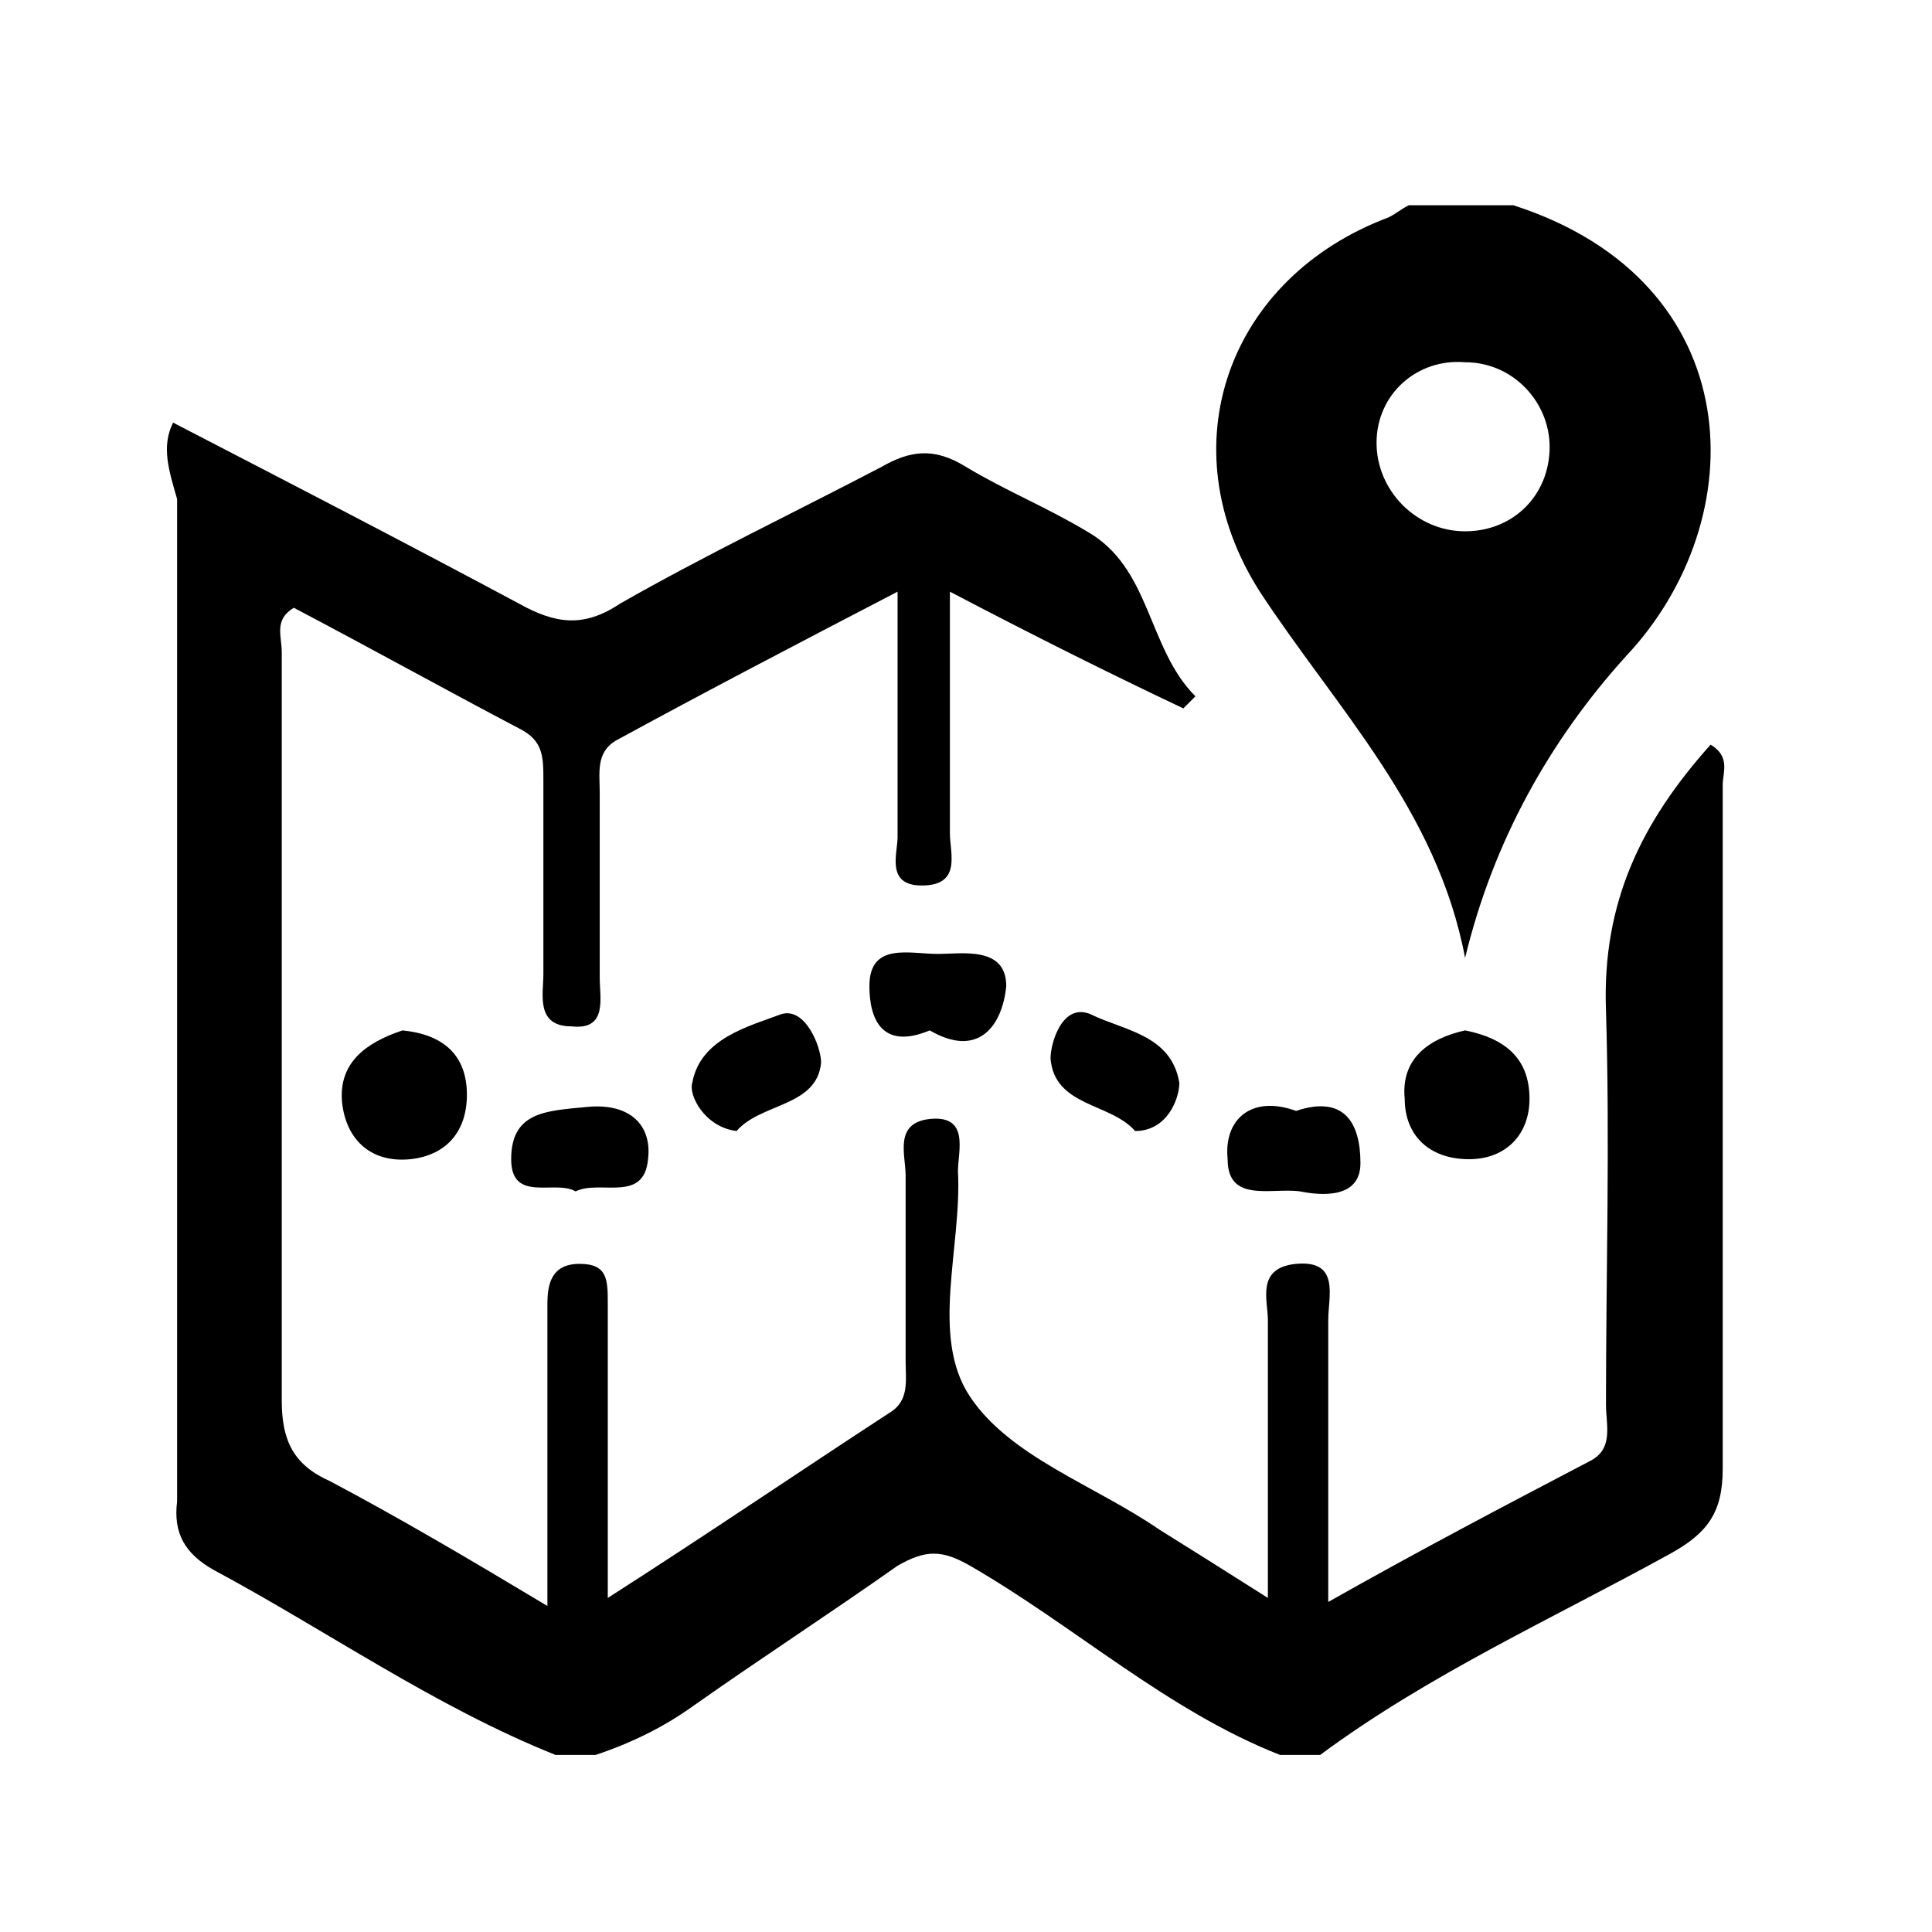 <?xml version="1.0" encoding="utf-8"?>
<!-- Generator: Adobe Illustrator 18.1.0, SVG Export Plug-In . SVG Version: 6.00 Build 0)  -->
<svg version="1.1" id="Layer_1" xmlns="http://www.w3.org/2000/svg" xmlns:xlink="http://www.w3.org/1999/xlink" x="0px" y="0px"
	 viewBox="0 0 48 48" enable-background="new 0 0 48 48" xml:space="preserve">
<g>
	<path d="M4.3,10.5c2.9,1.5,5.8,3,8.6,4.5c0.9,0.5,1.6,0.6,2.5,0c2.1-1.2,4.4-2.3,6.5-3.4c0.7-0.4,1.3-0.5,2.1,0c1,0.6,2,1,3,1.6
		c1.6,0.9,1.5,2.9,2.7,4.1c-0.1,0.1-0.2,0.2-0.3,0.3c-1.9-0.9-3.7-1.8-5.8-2.9c0,2.2,0,4.1,0,6c0,0.5,0.3,1.3-0.7,1.3
		c-0.9,0-0.6-0.8-0.6-1.2c0-1.9,0-3.8,0-6.1c-2.5,1.3-4.8,2.5-7,3.7c-0.5,0.3-0.4,0.8-0.4,1.3c0,1.5,0,3.1,0,4.6
		c0,0.5,0.2,1.3-0.7,1.2c-0.9,0-0.7-0.8-0.7-1.3c0-1.6,0-3.2,0-4.8c0-0.6,0-1-0.6-1.3c-1.9-1-3.7-2-5.6-3c-0.5,0.3-0.3,0.7-0.3,1.1
		c0,6.2,0,12.4,0,18.6c0,1,0.3,1.6,1.2,2c1.7,0.9,3.4,1.9,5.4,3.1c0-2.2,0-4.2,0-6.2c0-0.4,0-0.9,0-1.3c0-0.5,0.1-1,0.8-1
		c0.7,0,0.7,0.4,0.7,1c0,1.9,0,3.7,0,5.6c0,0.5,0,0.9,0,1.7c2.5-1.6,4.7-3.1,7-4.6c0.5-0.3,0.4-0.8,0.4-1.3c0-1.5,0-3.1,0-4.6
		c0-0.5-0.3-1.3,0.6-1.4c1-0.1,0.7,0.8,0.7,1.3c0.1,1.9-0.7,4.1,0.3,5.6c1,1.5,3.1,2.2,4.7,3.3c0.8,0.5,1.6,1,2.7,1.7
		c0-2.5,0-4.7,0-6.9c0-0.5-0.3-1.3,0.7-1.4c1.1-0.1,0.8,0.8,0.8,1.4c0,2.2,0,4.5,0,7c2.3-1.3,4.4-2.4,6.5-3.5
		c0.6-0.3,0.4-0.9,0.4-1.4c0-3.3,0.1-6.5,0-9.8c-0.1-2.7,0.9-4.7,2.6-6.6c0.5,0.3,0.3,0.7,0.3,1c0,5.7,0,11.3,0,17
		c0,1.1-0.4,1.6-1.3,2.1c-2.9,1.6-6,3-8.7,5c-0.3,0-0.6,0-1,0c-2.8-1.1-5.1-3.2-7.7-4.7c-0.7-0.4-1.1-0.4-1.8,0
		c-1.7,1.2-3.4,2.3-5.1,3.5c-0.7,0.5-1.5,0.9-2.4,1.2c-0.3,0-0.6,0-1,0c-3-1.2-5.7-3.1-8.5-4.6c-0.7-0.4-1-0.9-0.9-1.7
		c0-8.3,0-16.6,0-24.9C4.2,11.7,4,11.1,4.3,10.5z"/>
	<path d="M10,25.6c1,0.1,1.6,0.6,1.6,1.6c0,0.9-0.5,1.5-1.4,1.6c-1,0.1-1.6-0.5-1.7-1.4C8.4,26.4,9.1,25.9,10,25.6z"/>
	<path d="M36.4,25.6c1,0.2,1.6,0.7,1.6,1.7c0,0.9-0.6,1.5-1.5,1.5c-1,0-1.6-0.6-1.6-1.5C34.8,26.3,35.5,25.8,36.4,25.6z"/>
	<path d="M18.3,28.1c-0.8-0.1-1.2-0.9-1.1-1.2c0.2-1.1,1.4-1.4,2.2-1.7c0.6-0.2,1,0.8,1,1.2C20.3,27.5,18.9,27.4,18.3,28.1z"/>
	<path d="M28.2,28.1c-0.6-0.7-2-0.6-2.1-1.8c0-0.4,0.3-1.4,1-1.1c0.8,0.4,2,0.5,2.2,1.7C29.3,27.3,29,28.1,28.2,28.1z"/>
	<path d="M23.1,25.6c-1.2,0.5-1.5-0.3-1.5-1.1c0-1.1,1-0.8,1.7-0.8c0.6,0,1.7-0.2,1.7,0.8C24.9,25.5,24.3,26.3,23.1,25.6z"/>
	<path d="M32.2,27.6c1.2-0.4,1.6,0.3,1.6,1.3c0,0.9-1,0.8-1.5,0.7c-0.7-0.1-1.8,0.3-1.8-0.8C30.4,27.8,31.1,27.2,32.2,27.6z"/>
	<path d="M14.3,29.6c-0.5-0.3-1.6,0.3-1.6-0.8c0-1.2,0.9-1.2,1.9-1.3c1.1-0.1,1.6,0.5,1.5,1.3C16,29.9,14.9,29.3,14.3,29.6z"/>
	<g>
		<path d="M37.6,5.1c-0.9,0-1.7,0-2.6,0c-0.2,0.1-0.3,0.2-0.5,0.3c-4,1.5-5.5,5.7-3.2,9.3c1.9,2.9,4.4,5.4,5.1,9.1
			c0.7-2.9,2.1-5.4,4-7.5C43.6,12.9,43.5,7,37.6,5.1z M36.4,13.2c-1.2,0-2.2-1-2.2-2.2c0-1.2,1-2.1,2.2-2c1.2,0,2.1,1,2.1,2.1
			C38.5,12.3,37.6,13.2,36.4,13.2z"/>
	</g>
</g>
</svg>

